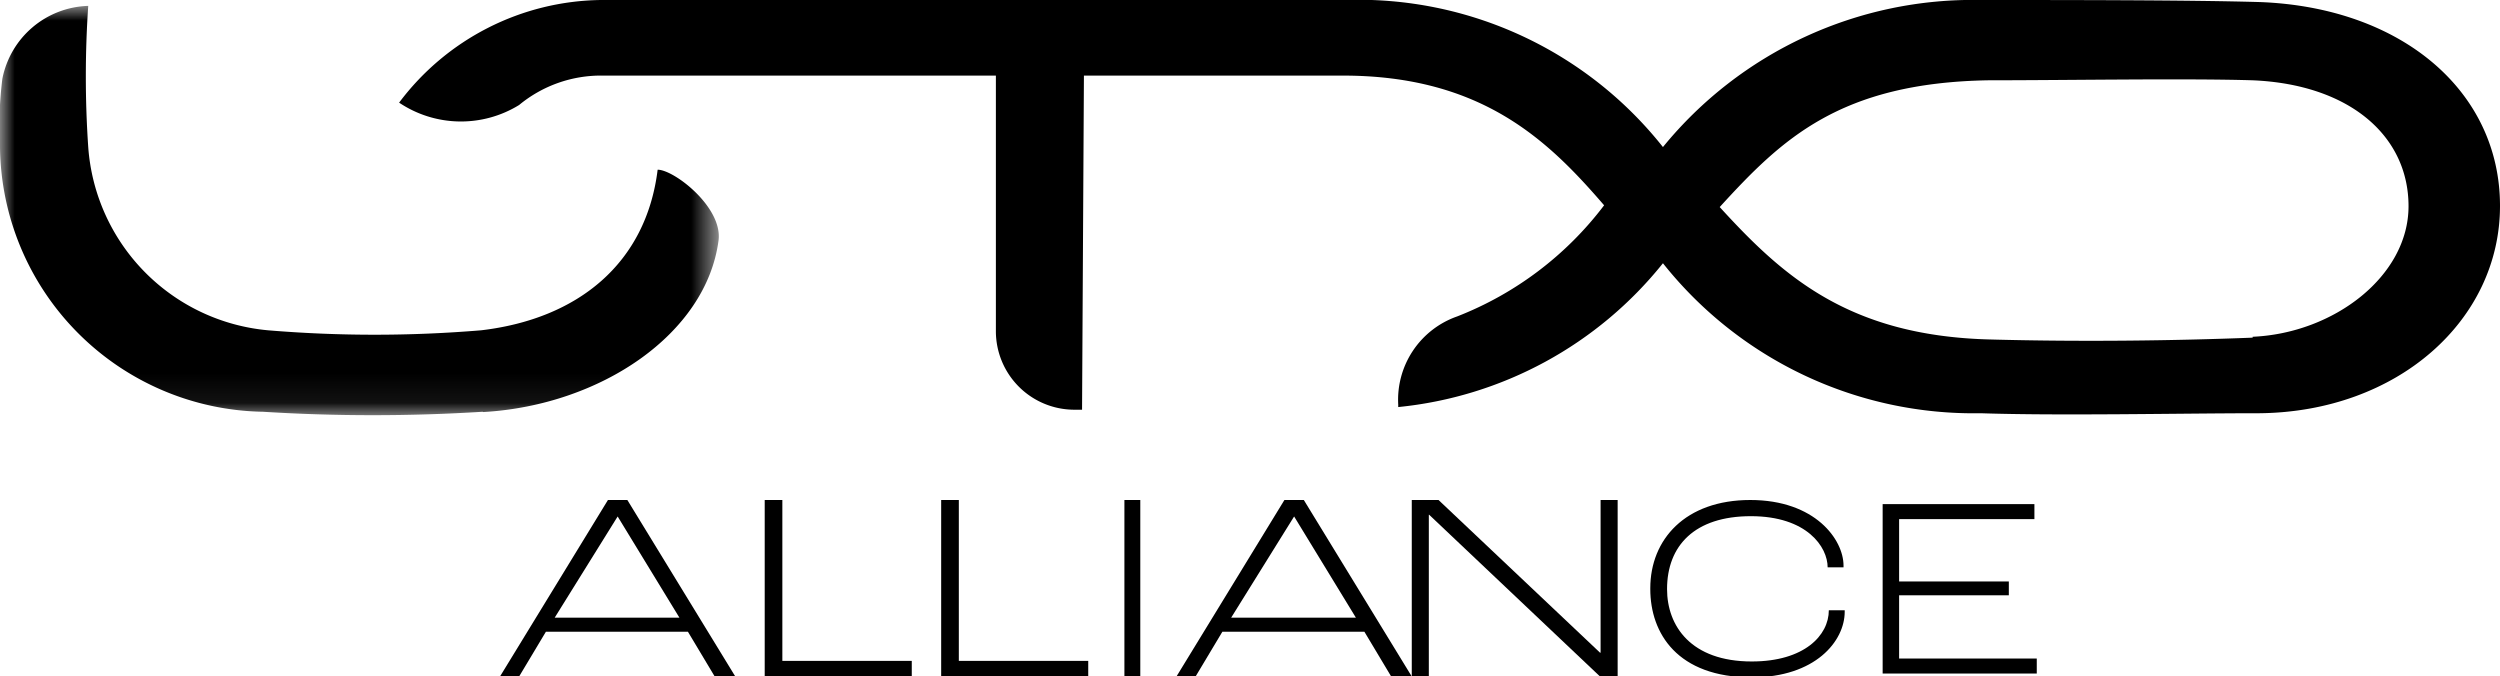 <?xml version="1.0" encoding="UTF-8"?>
<svg version="1.1" viewBox="0 0 85 23" xmlns="http://www.w3.org/2000/svg">
 <defs>
  <mask id="a" x="0" y="0.2" width="24.43" height="13.95" maskUnits="userSpaceOnUse">
   <polygon points="0 0.2 24.43 0.2 24.43 14.15 0 14.15" fill-rule="evenodd"/>
  </mask>
 </defs>
 <g>
  <path d="M56.11,20c0-1.66,1.19-3,3.4-3s3.17,1.35,3.17,2.23v.06h-.54v0c0-.69-.7-1.74-2.61-1.74s-2.85,1-2.85,2.48c0,1.25.81,2.46,2.88,2.46,1.79,0,2.62-.89,2.62-1.74v0h.54v.05c0,1-1,2.23-3.16,2.23-2.53,0-3.45-1.5-3.45-3" fill-rule="evenodd"/>
  <polygon points="64.01 17.14 69.17 17.14 69.17 17.65 64.57 17.65 64.57 19.77 68.3 19.77 68.3 20.24 64.57 20.24 64.57 22.39 69.25 22.39 69.25 22.9 64.01 22.9" fill-rule="evenodd"/>
  <g mask="url(#a)">
   <path d="M16.41,14a59.86,59.86,0,0,1-7.47,0A9.1,9.1,0,0,1,0,5,13,13,0,0,1,.08,2.68,3.07,3.07,0,0,1,3,.2,35.29,35.29,0,0,0,3,5a6.74,6.74,0,0,0,6.11,6.23,43.73,43.73,0,0,0,7.25,0c3.31-.39,5.61-2.29,6-5.46.56,0,2.22,1.28,2.07,2.41-.42,3.17-4,5.6-8,5.83" fill-rule="evenodd"/>
  </g>
  <g fill-rule="evenodd">
   <path d="m36.79 13.93h-0.3a2.67 2.67 0 0 1-2.63-2.66v-9.88h3z"/>
   <path d="M76.59,11.48c-2.54.1-5.76.15-9,.06-4.77-.14-7-2.18-9.12-4.5,2.11-2.31,4.08-4.22,9.12-4.31,2.67,0,6.73-.07,9,0,3.31.14,5.3,1.9,5.3,4.28s-2.54,4.32-5.3,4.44M76.83.07C74.41,0,70.14,0,67.34,0a13.6,13.6,0,0,0-10.8,5,13.21,13.21,0,0,0-10.8-5H20.43a8.71,8.71,0,0,0-6.86,3.49,3.77,3.77,0,0,0,4.08.08,4.37,4.37,0,0,1,2.85-1H45.66c4.74,0,7,2.23,8.88,4.41a11.52,11.52,0,0,1-5,3.78,3,3,0,0,0-2,3v.08a13.2,13.2,0,0,0,9-4.89,13.49,13.49,0,0,0,10.8,5.1c2.68.09,6.89,0,9.49,0C81.52,14,85,10.89,85,7S81.67.25,76.83.07"/>
   <path d="M23.1,21,21,17.56h0L18.86,21Zm.29.48H18.56L17.65,23H17l3.67-6h.66L25,23h-.7Z"/>
   <polygon points="26 17 26.6 17 26.6 22.47 31 22.47 31 23 26 23"/>
   <polygon points="32 17 32.6 17 32.6 22.47 37 22.47 37 23 32 23"/>
   <polygon points="38.23 23 38.77 23 38.77 17 38.23 17"/>
   <path d="M46.1,21,44,17.56h0L41.86,21Zm.29.48H41.56L40.65,23H40l3.67-6h.66L48,23h-.7Z"/>
   <polygon points="48 17 48.91 17 54.4 22.19 54.42 22.19 54.42 17 55 17 55 23 54.4 23 48.59 17.5 48.58 17.5 48.58 23 48 23"/>
  </g>
 </g>
</svg>
